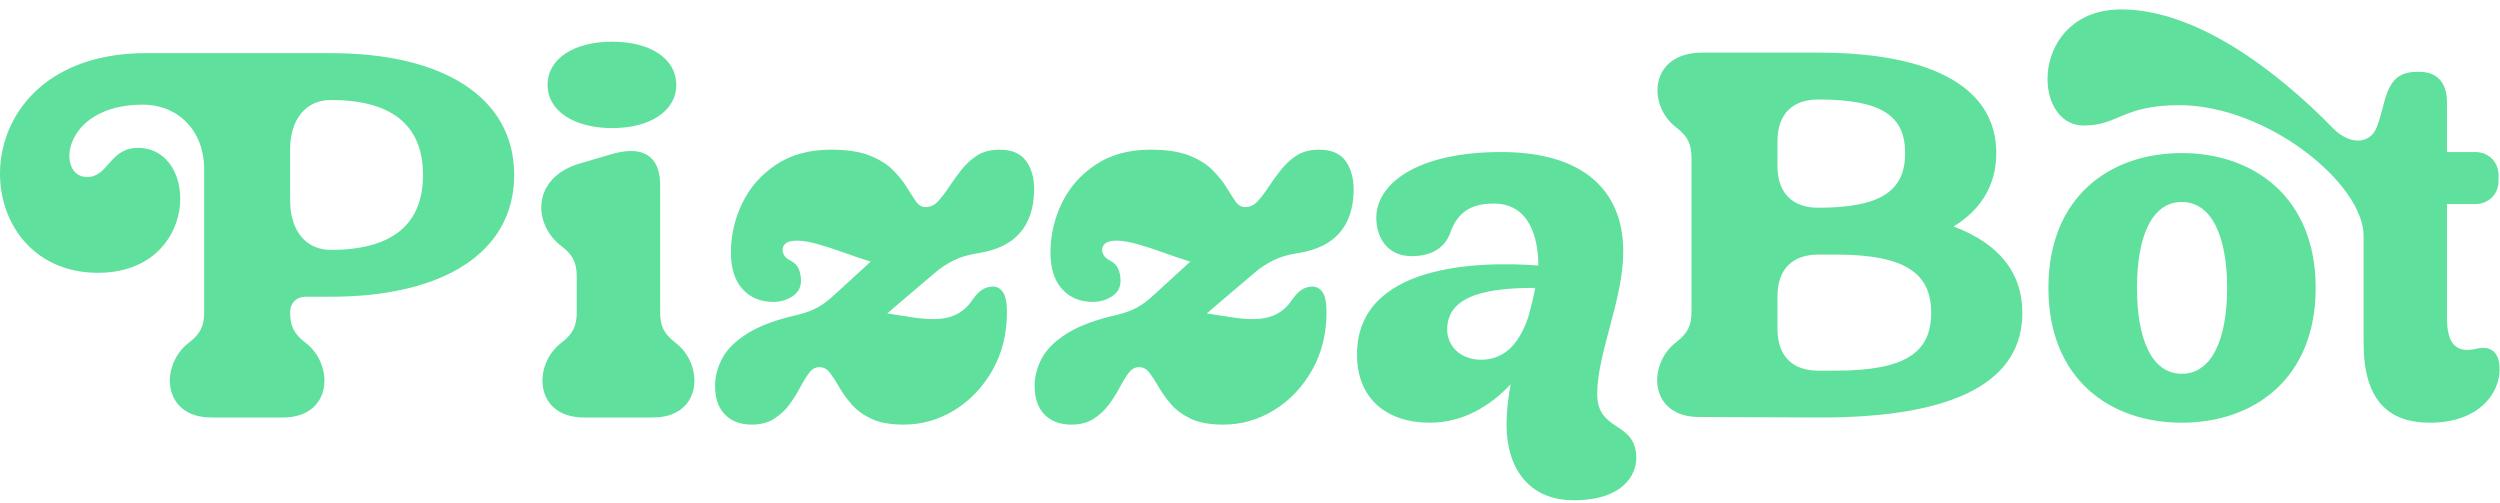 <svg width="199" height="40" viewBox="0 0 199 40" fill="none" xmlns="http://www.w3.org/2000/svg">
<path d="M26.33 4.23H11.607C-3.406 4.23 -2.95 21.715 7.792 21.715C15.879 21.715 15.92 11.771 10.985 11.771C8.704 11.771 8.662 14.091 6.921 14.091C4.432 14.091 4.888 8.332 11.358 8.332C14.22 8.332 16.252 10.445 16.252 13.47V24.822C16.252 25.941 15.962 26.562 15.049 27.266C12.727 29.006 12.851 33.233 16.833 33.233H22.515C26.496 33.233 26.62 29.006 24.298 27.266C23.385 26.562 23.095 25.941 23.095 24.863C23.095 24.118 23.593 23.62 24.339 23.62H26.33C35.288 23.62 40.929 20.099 40.929 13.925C40.929 7.752 35.288 4.23 26.33 4.23ZM26.33 19.892C24.381 19.892 23.095 18.4 23.095 15.956V11.895C23.095 9.451 24.381 7.959 26.33 7.959C31.017 7.959 33.671 9.824 33.671 13.925C33.671 18.027 31.017 19.892 26.33 19.892ZM43.587 6.758C43.587 4.686 45.661 3.319 48.73 3.319C51.799 3.319 53.831 4.686 53.831 6.758C53.831 8.829 51.758 10.197 48.73 10.197C45.703 10.197 43.587 8.829 43.587 6.758ZM51.965 33.233H46.491C42.509 33.233 42.385 29.006 44.707 27.266C45.62 26.562 45.91 25.941 45.91 24.822V22.046C45.91 20.927 45.62 20.306 44.707 19.602C42.385 17.861 42.302 14.133 46.159 13.014L48.689 12.268C49.269 12.102 49.767 12.02 50.223 12.02C51.675 12.02 52.546 12.889 52.546 14.713V24.822C52.546 25.941 52.836 26.562 53.748 27.266C56.071 29.006 55.946 33.233 51.965 33.233ZM82.314 15.21C82.282 16.623 81.899 17.742 81.162 18.57C80.425 19.399 79.323 19.924 77.867 20.149C77.489 20.209 77.144 20.283 76.83 20.375C76.513 20.467 76.208 20.582 75.918 20.725C75.628 20.867 75.333 21.038 75.047 21.231C74.761 21.429 74.466 21.659 74.167 21.931C73.038 22.893 72.153 23.643 71.513 24.187C71.167 24.477 70.877 24.73 70.623 24.951C70.725 24.965 70.826 24.978 70.937 24.997C71.494 25.089 72.075 25.176 72.674 25.268C73.278 25.36 73.817 25.402 74.301 25.402C75.01 25.402 75.614 25.278 76.121 25.029C76.623 24.78 77.042 24.408 77.374 23.915C77.674 23.478 77.959 23.188 78.222 23.036C78.485 22.884 78.752 22.81 79.024 22.81C79.37 22.81 79.646 22.967 79.849 23.275C80.052 23.584 80.153 24.099 80.153 24.822C80.153 26.567 79.77 28.113 79.001 29.467C78.231 30.82 77.227 31.879 75.973 32.648C74.725 33.417 73.379 33.799 71.932 33.799C70.877 33.799 70.024 33.647 69.37 33.338C68.716 33.03 68.19 32.648 67.789 32.188C67.388 31.727 67.061 31.271 66.808 30.825C66.55 30.374 66.305 29.996 66.075 29.688C65.84 29.379 65.559 29.223 65.227 29.223C64.895 29.223 64.637 29.379 64.402 29.688C64.167 29.996 63.932 30.378 63.693 30.839C63.453 31.299 63.167 31.75 62.836 32.201C62.504 32.653 62.098 33.03 61.614 33.338C61.135 33.647 60.541 33.799 59.831 33.799C58.928 33.799 58.218 33.527 57.697 32.989C57.177 32.45 56.919 31.695 56.919 30.733C56.919 29.964 57.112 29.223 57.504 28.5C57.896 27.777 58.569 27.119 59.527 26.525C60.481 25.931 61.789 25.448 63.444 25.07C63.762 24.997 64.052 24.909 64.324 24.813C64.596 24.716 64.845 24.601 65.08 24.472C65.315 24.343 65.54 24.196 65.757 24.03C65.974 23.864 66.204 23.671 66.444 23.445C67.167 22.782 67.775 22.226 68.273 21.774C68.66 21.42 68.997 21.111 69.31 20.821C69.259 20.808 69.218 20.794 69.167 20.78C68.54 20.587 67.877 20.361 67.167 20.103C66.458 19.846 65.776 19.625 65.112 19.436C64.448 19.247 63.9 19.155 63.462 19.155C63.025 19.155 62.72 19.229 62.55 19.371C62.375 19.514 62.292 19.684 62.292 19.878C62.292 20.03 62.338 20.177 62.425 20.329C62.513 20.481 62.688 20.623 62.946 20.757C63.246 20.909 63.458 21.125 63.578 21.411C63.697 21.696 63.757 22.005 63.757 22.336C63.757 22.879 63.531 23.294 63.08 23.588C62.628 23.883 62.117 24.03 61.545 24.03C60.536 24.03 59.725 23.694 59.108 23.013C58.49 22.336 58.181 21.365 58.181 20.103C58.181 18.718 58.486 17.406 59.094 16.153C59.702 14.901 60.601 13.889 61.794 13.097C62.983 12.309 64.435 11.914 66.153 11.914C67.402 11.914 68.421 12.066 69.204 12.374C69.987 12.682 70.605 13.065 71.066 13.525C71.526 13.985 71.895 14.436 72.172 14.887C72.448 15.339 72.692 15.721 72.904 16.024C73.116 16.333 73.37 16.485 73.674 16.485C74.052 16.485 74.383 16.333 74.669 16.024C74.955 15.716 75.245 15.334 75.54 14.887C75.835 14.441 76.162 13.981 76.522 13.525C76.881 13.065 77.305 12.682 77.784 12.374C78.264 12.066 78.858 11.914 79.568 11.914C80.531 11.914 81.236 12.213 81.678 12.816C82.121 13.419 82.337 14.215 82.323 15.21H82.314ZM107.106 12.816C107.548 13.419 107.765 14.215 107.751 15.21C107.719 16.623 107.336 17.742 106.599 18.57C105.862 19.399 104.76 19.924 103.304 20.149C102.926 20.209 102.581 20.283 102.267 20.375C101.949 20.467 101.645 20.582 101.355 20.725C101.065 20.867 100.77 21.038 100.484 21.231C100.198 21.429 99.903 21.659 99.604 21.931C98.475 22.893 97.59 23.643 96.95 24.187C96.604 24.477 96.314 24.73 96.06 24.951C96.162 24.965 96.263 24.978 96.374 24.997C96.931 25.089 97.512 25.176 98.111 25.268C98.714 25.36 99.254 25.402 99.737 25.402C100.447 25.402 101.051 25.278 101.558 25.029C102.06 24.78 102.479 24.408 102.811 23.915C103.111 23.478 103.396 23.188 103.659 23.036C103.922 22.884 104.189 22.81 104.461 22.81C104.806 22.81 105.083 22.967 105.286 23.275C105.488 23.584 105.59 24.099 105.59 24.822C105.59 26.567 105.207 28.113 104.438 29.467C103.668 30.82 102.664 31.879 101.41 32.648C100.161 33.417 98.816 33.799 97.369 33.799C96.314 33.799 95.461 33.647 94.807 33.338C94.152 33.03 93.627 32.648 93.226 32.188C92.825 31.727 92.498 31.271 92.245 30.825C91.987 30.374 91.742 29.996 91.512 29.688C91.277 29.379 90.996 29.223 90.664 29.223C90.332 29.223 90.074 29.379 89.839 29.688C89.604 29.996 89.369 30.378 89.129 30.839C88.89 31.299 88.604 31.75 88.272 32.201C87.941 32.653 87.535 33.03 87.051 33.338C86.572 33.647 85.978 33.799 85.268 33.799C84.365 33.799 83.655 33.527 83.134 32.989C82.614 32.45 82.356 31.695 82.356 30.733C82.356 29.964 82.549 29.223 82.941 28.5C83.332 27.777 84.005 27.119 84.964 26.525C85.918 25.931 87.226 25.448 88.881 25.07C89.199 24.997 89.489 24.909 89.761 24.813C90.033 24.716 90.282 24.601 90.517 24.472C90.752 24.343 90.977 24.196 91.194 24.03C91.41 23.864 91.641 23.671 91.881 23.445C92.604 22.782 93.212 22.226 93.71 21.774C94.097 21.42 94.433 21.111 94.747 20.821C94.696 20.808 94.655 20.794 94.604 20.78C93.977 20.587 93.314 20.361 92.604 20.103C91.894 19.846 91.212 19.625 90.549 19.436C89.885 19.247 89.337 19.155 88.899 19.155C88.461 19.155 88.157 19.229 87.987 19.371C87.812 19.514 87.729 19.684 87.729 19.878C87.729 20.03 87.775 20.177 87.862 20.329C87.95 20.481 88.125 20.623 88.383 20.757C88.683 20.909 88.894 21.125 89.014 21.411C89.134 21.696 89.194 22.005 89.194 22.336C89.194 22.879 88.968 23.294 88.517 23.588C88.065 23.883 87.554 24.03 86.982 24.03C85.973 24.03 85.162 23.694 84.544 23.013C83.927 22.336 83.618 21.365 83.618 20.103C83.618 18.718 83.922 17.406 84.531 16.153C85.139 14.901 86.037 13.889 87.231 13.097C88.42 12.309 89.871 11.914 91.59 11.914C92.839 11.914 93.858 12.066 94.641 12.374C95.424 12.682 96.042 13.065 96.502 13.525C96.963 13.985 97.332 14.436 97.609 14.887C97.885 15.339 98.129 15.721 98.341 16.024C98.553 16.333 98.807 16.485 99.111 16.485C99.489 16.485 99.82 16.333 100.106 16.024C100.392 15.716 100.682 15.334 100.977 14.887C101.272 14.441 101.599 13.981 101.959 13.525C102.318 13.065 102.742 12.682 103.221 12.374C103.7 12.066 104.295 11.914 105.005 11.914C105.968 11.914 106.673 12.213 107.115 12.816H107.106ZM127.137 31.368C127.137 28.095 129.211 23.869 129.211 20.016C129.211 15.085 125.935 12.102 119.506 12.102C112.58 12.102 109.553 14.754 109.553 17.323C109.553 18.856 110.382 20.389 112.373 20.389C114.032 20.389 115.069 19.643 115.442 18.524C116.023 16.908 117.059 16.204 118.926 16.204C121.704 16.204 122.451 18.856 122.451 21.134C117.474 20.762 108.018 21.093 108.018 28.219C108.018 31.782 110.424 33.647 113.824 33.647C116.437 33.647 118.635 32.321 120.253 30.581C120.045 31.658 119.921 32.735 119.921 33.813C119.921 37.169 121.621 39.82 125.271 39.82C129.211 39.82 130.248 37.79 130.248 36.464C130.248 33.481 127.137 34.434 127.137 31.368ZM121.663 25.195C120.833 27.722 119.465 28.634 117.889 28.634C116.23 28.634 115.193 27.515 115.193 26.231C115.193 23.372 118.718 22.916 122.202 22.916C122.078 23.662 121.87 24.408 121.663 25.195ZM155.505 18.027C157.744 16.66 158.906 14.671 158.906 12.185C158.906 7.13 154.095 4.189 144.722 4.189H135.515C131.243 4.189 131.119 8.415 133.441 10.155C134.354 10.859 134.644 11.481 134.644 12.6V24.78C134.644 25.899 134.354 26.521 133.441 27.225C131.119 28.965 131.243 33.191 135.225 33.191L144.722 33.233C155.961 33.274 160.979 30.208 160.979 24.905C160.979 21.797 159.238 19.436 155.505 18.027ZM141.487 11.232C141.487 8.995 142.773 7.918 144.722 7.918C149.823 7.918 151.648 9.244 151.648 12.185C151.648 15.127 149.823 16.535 144.722 16.535C142.773 16.535 141.487 15.458 141.487 13.221V11.232ZM146.132 29.504H144.722C142.773 29.504 141.487 28.427 141.487 26.189V23.579C141.487 21.342 142.773 20.264 144.722 20.264H146.132C151.731 20.264 153.722 21.797 153.722 24.905C153.722 28.012 151.731 29.504 146.132 29.504ZM173.67 12.185C167.947 12.185 163.053 15.665 163.053 22.916C163.053 30.167 167.947 33.647 173.67 33.647C179.393 33.647 184.329 30.167 184.329 22.916C184.329 15.665 179.352 12.185 173.67 12.185ZM173.67 29.752C171.265 29.752 170.103 26.976 170.103 22.916C170.103 18.856 171.265 16.08 173.67 16.08C176.076 16.08 177.278 18.856 177.278 22.916C177.278 26.976 176.076 29.752 173.67 29.752ZM198.969 29.421C198.969 31.244 197.393 33.647 193.411 33.647C190.011 33.647 188.144 31.741 188.144 27.308V18.773C188.144 14.63 180.472 8.373 173.463 8.373C168.942 8.373 168.652 9.989 165.873 9.989C161.601 9.989 161.643 0.75 168.859 0.75C174.748 0.75 181.135 5.515 185.739 10.238C186.402 10.901 187.107 11.191 187.688 11.191C188.352 11.191 188.891 10.818 189.14 10.238C189.969 8.332 189.72 5.722 192.333 5.722H192.623C193.909 5.722 194.78 6.509 194.78 8.125V12.102H197.02C198.098 12.102 198.886 12.889 198.886 13.967V14.381C198.886 15.458 198.098 16.245 197.02 16.245H194.78V25.319C194.78 27.556 195.651 28.095 197.102 27.764C198.513 27.432 198.969 28.302 198.969 29.421Z" fill="#5FE09D"/>
</svg>

